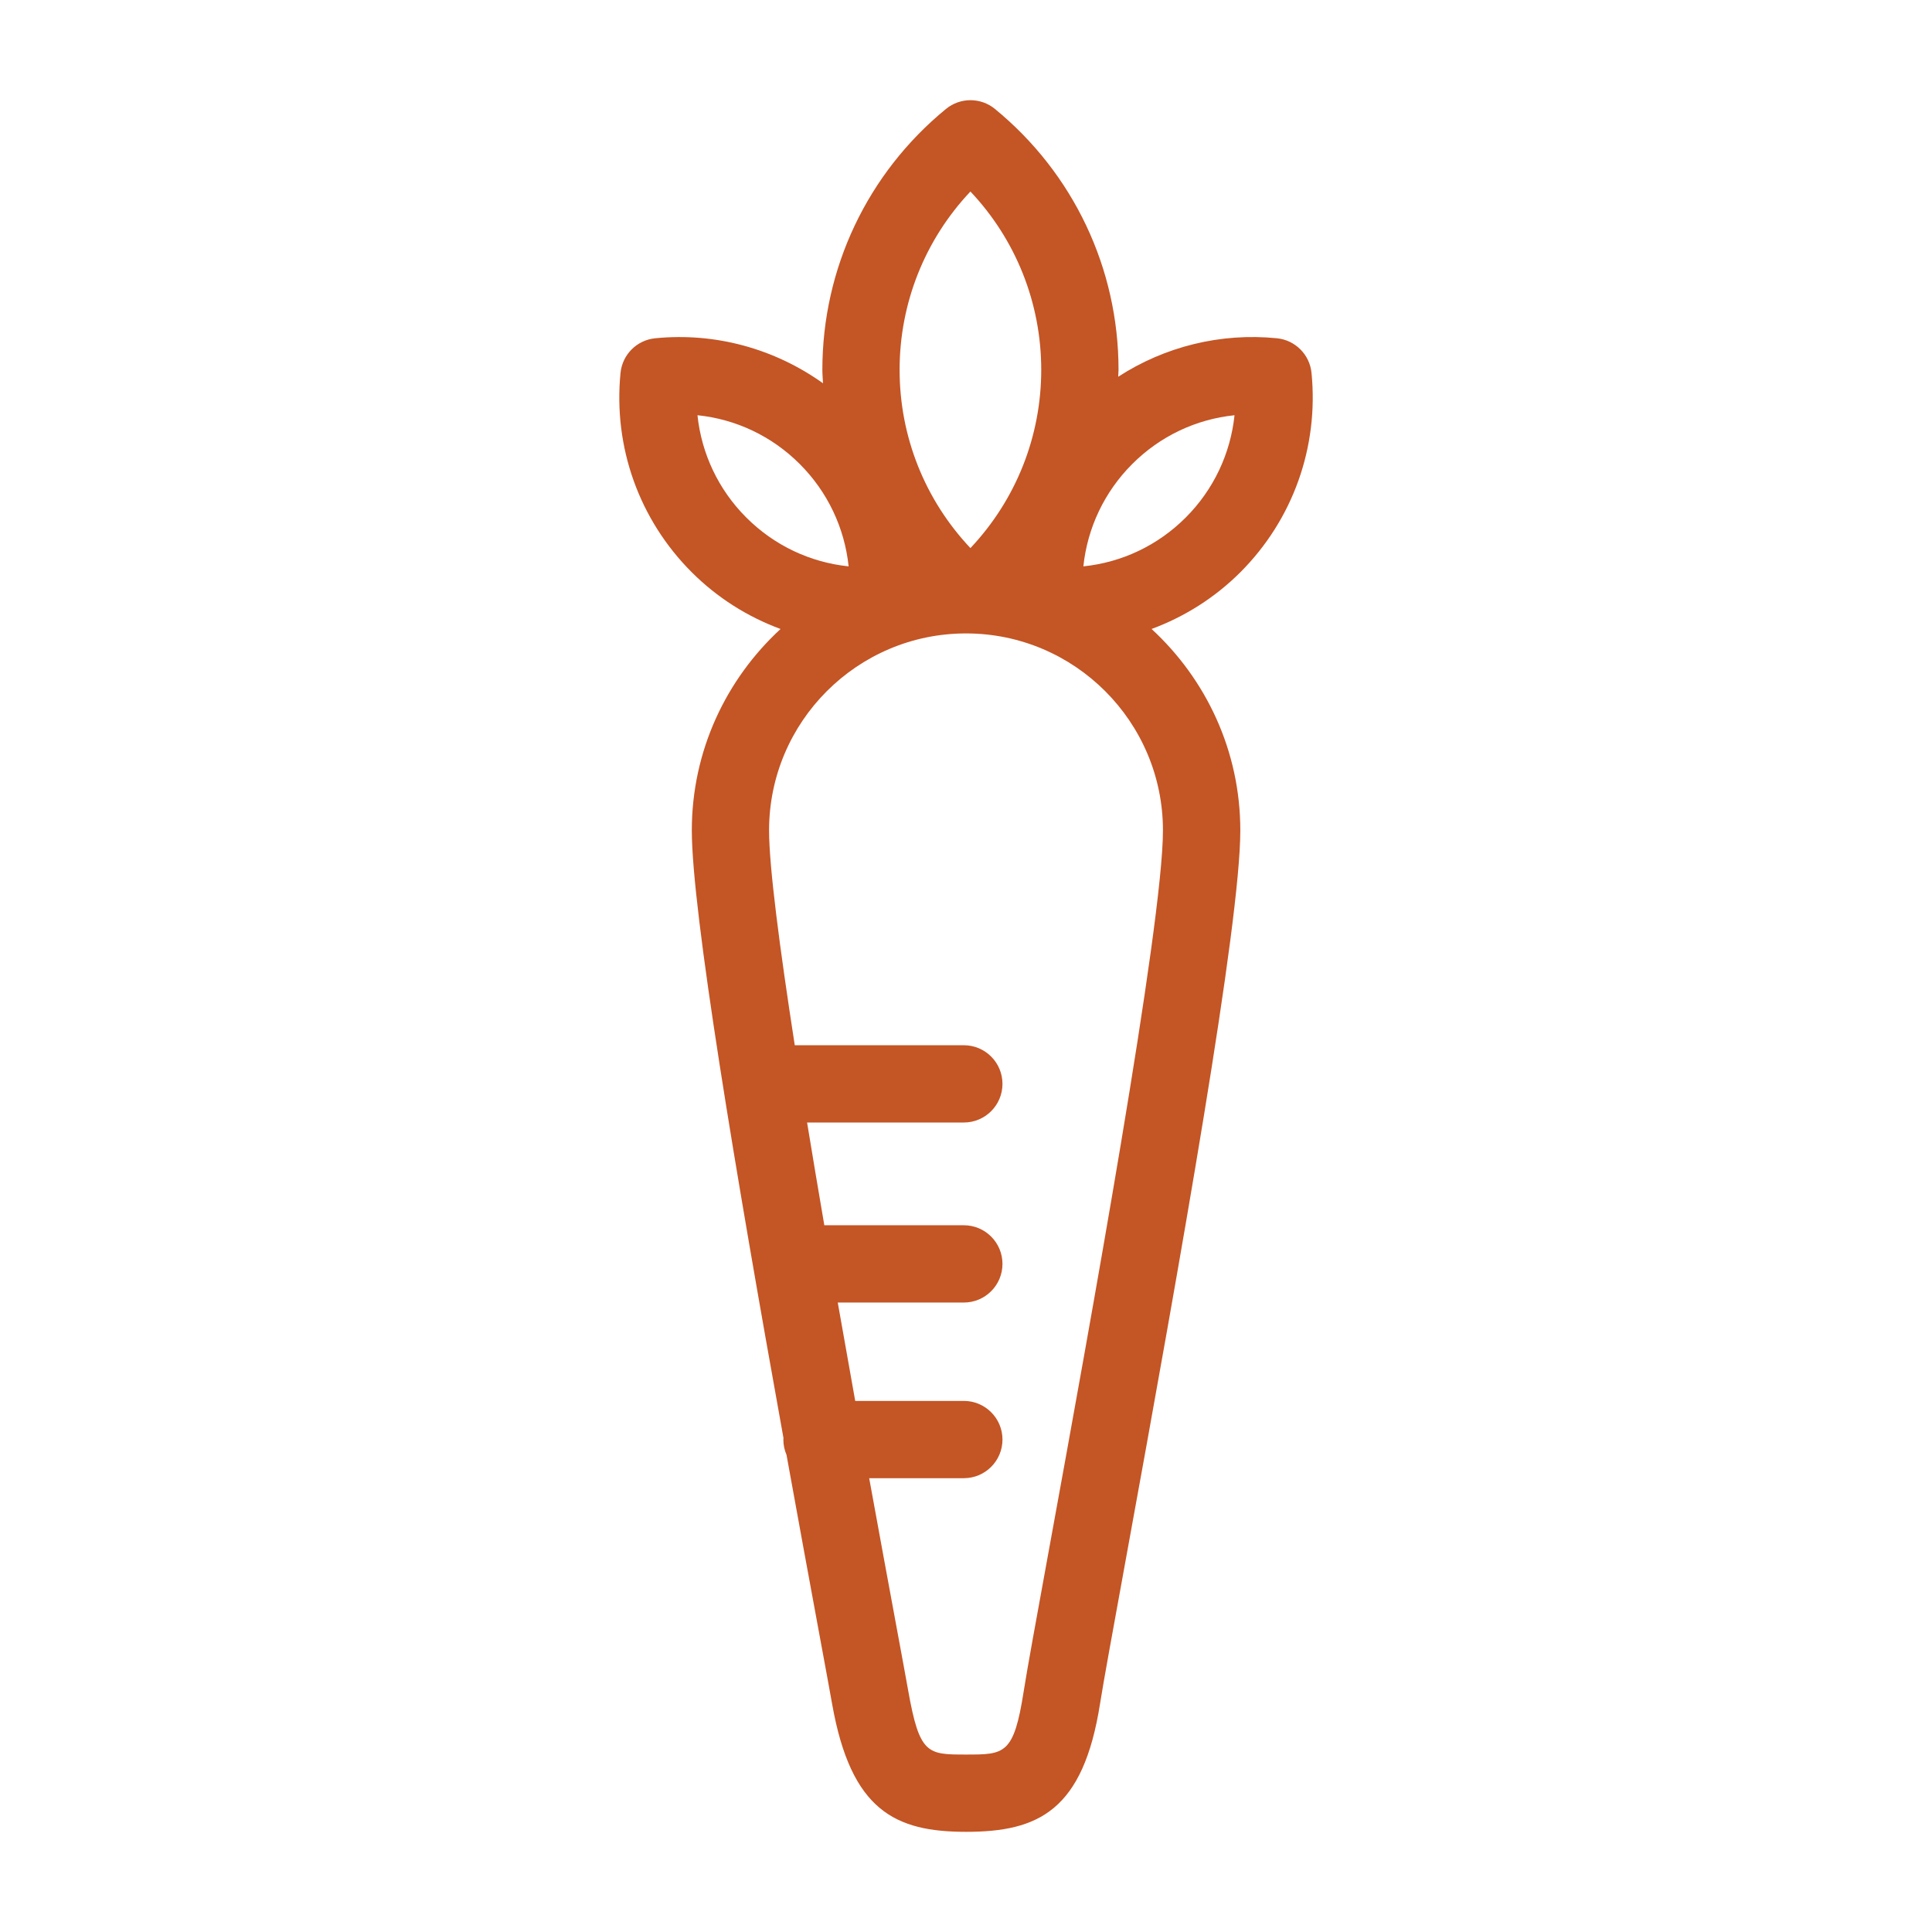 <svg xmlns="http://www.w3.org/2000/svg" xmlns:xlink="http://www.w3.org/1999/xlink" version="1.1" x="0px" y="0px" viewBox="0 0 100 100" fill="#C45525" enable-background="new 0 0 100 125" xml:space="preserve"><path d="M67.884,19.301c-0.094-0.949-0.845-1.699-1.793-1.793c-2.916-0.291-5.802,0.431-8.213,1.992  c0.002-0.119,0.017-0.237,0.017-0.357c0-5.25-2.332-10.172-6.397-13.504c-0.736-0.604-1.799-0.604-2.535,0  c-4.066,3.333-6.398,8.255-6.398,13.504c0,0.233,0.024,0.463,0.033,0.695c-2.502-1.787-5.573-2.64-8.687-2.329  c-0.948,0.094-1.699,0.845-1.793,1.793c-0.38,3.835,0.963,7.595,3.684,10.315c1.324,1.324,2.893,2.309,4.599,2.94  c-2.816,2.596-4.593,6.302-4.593,10.424c0,4.189,2.263,17.697,4.745,31.458c-0.001,0.025-0.007,0.048-0.007,0.073  c0,0.28,0.059,0.547,0.163,0.789c0.569,3.145,1.146,6.293,1.709,9.337c0.309,1.674,0.539,2.917,0.653,3.564  c0.98,5.531,3.284,6.613,6.932,6.613c3.736,0,6.069-1.089,6.938-6.653c0.166-1.062,0.68-3.874,1.328-7.434  c2.869-15.724,5.929-32.905,5.929-37.748c0-4.122-1.777-7.828-4.593-10.424c1.706-0.632,3.274-1.616,4.599-2.94  C66.921,26.897,68.264,23.137,67.884,19.301z M50.229,9.913c2.347,2.485,3.665,5.765,3.665,9.229c0,3.436-1.297,6.708-3.65,9.211  c-0.005,0.005-0.01,0.011-0.015,0.016c-2.364-2.506-3.666-5.781-3.666-9.227C46.563,15.678,47.882,12.398,50.229,9.913z   M36.101,21.492c2.001,0.207,3.855,1.086,5.296,2.527c1.441,1.442,2.32,3.308,2.528,5.296c-2.002-0.208-3.855-1.086-5.297-2.528  C37.187,25.347,36.309,23.481,36.101,21.492z M60.194,42.981c0,4.886-3.814,25.796-5.863,37.03c-0.68,3.728-1.172,6.421-1.345,7.534  C52.476,90.815,52,90.815,50,90.815c-1.991,0-2.405,0-2.992-3.311c-0.116-0.654-0.348-1.907-0.66-3.594  c-0.356-1.925-0.83-4.491-1.359-7.399h4.899c1.104,0,2-0.896,2-2s-0.896-2-2-2h-5.622c-0.296-1.65-0.6-3.36-0.904-5.092h6.526  c1.104,0,2-0.896,2-2s-0.896-2-2-2h-7.221c-0.309-1.8-0.608-3.586-0.892-5.318h8.113c1.104,0,2-0.896,2-2s-0.896-2-2-2h-8.751  c-0.787-5.077-1.33-9.251-1.33-11.121c0-5.621,4.573-10.194,10.194-10.194S60.194,37.359,60.194,42.981z M61.372,26.788  c-1.441,1.441-3.295,2.32-5.297,2.527c0.208-1.988,1.087-3.854,2.528-5.296c1.44-1.441,3.295-2.32,5.296-2.527  C63.691,23.481,62.813,25.347,61.372,26.788z"/></svg>